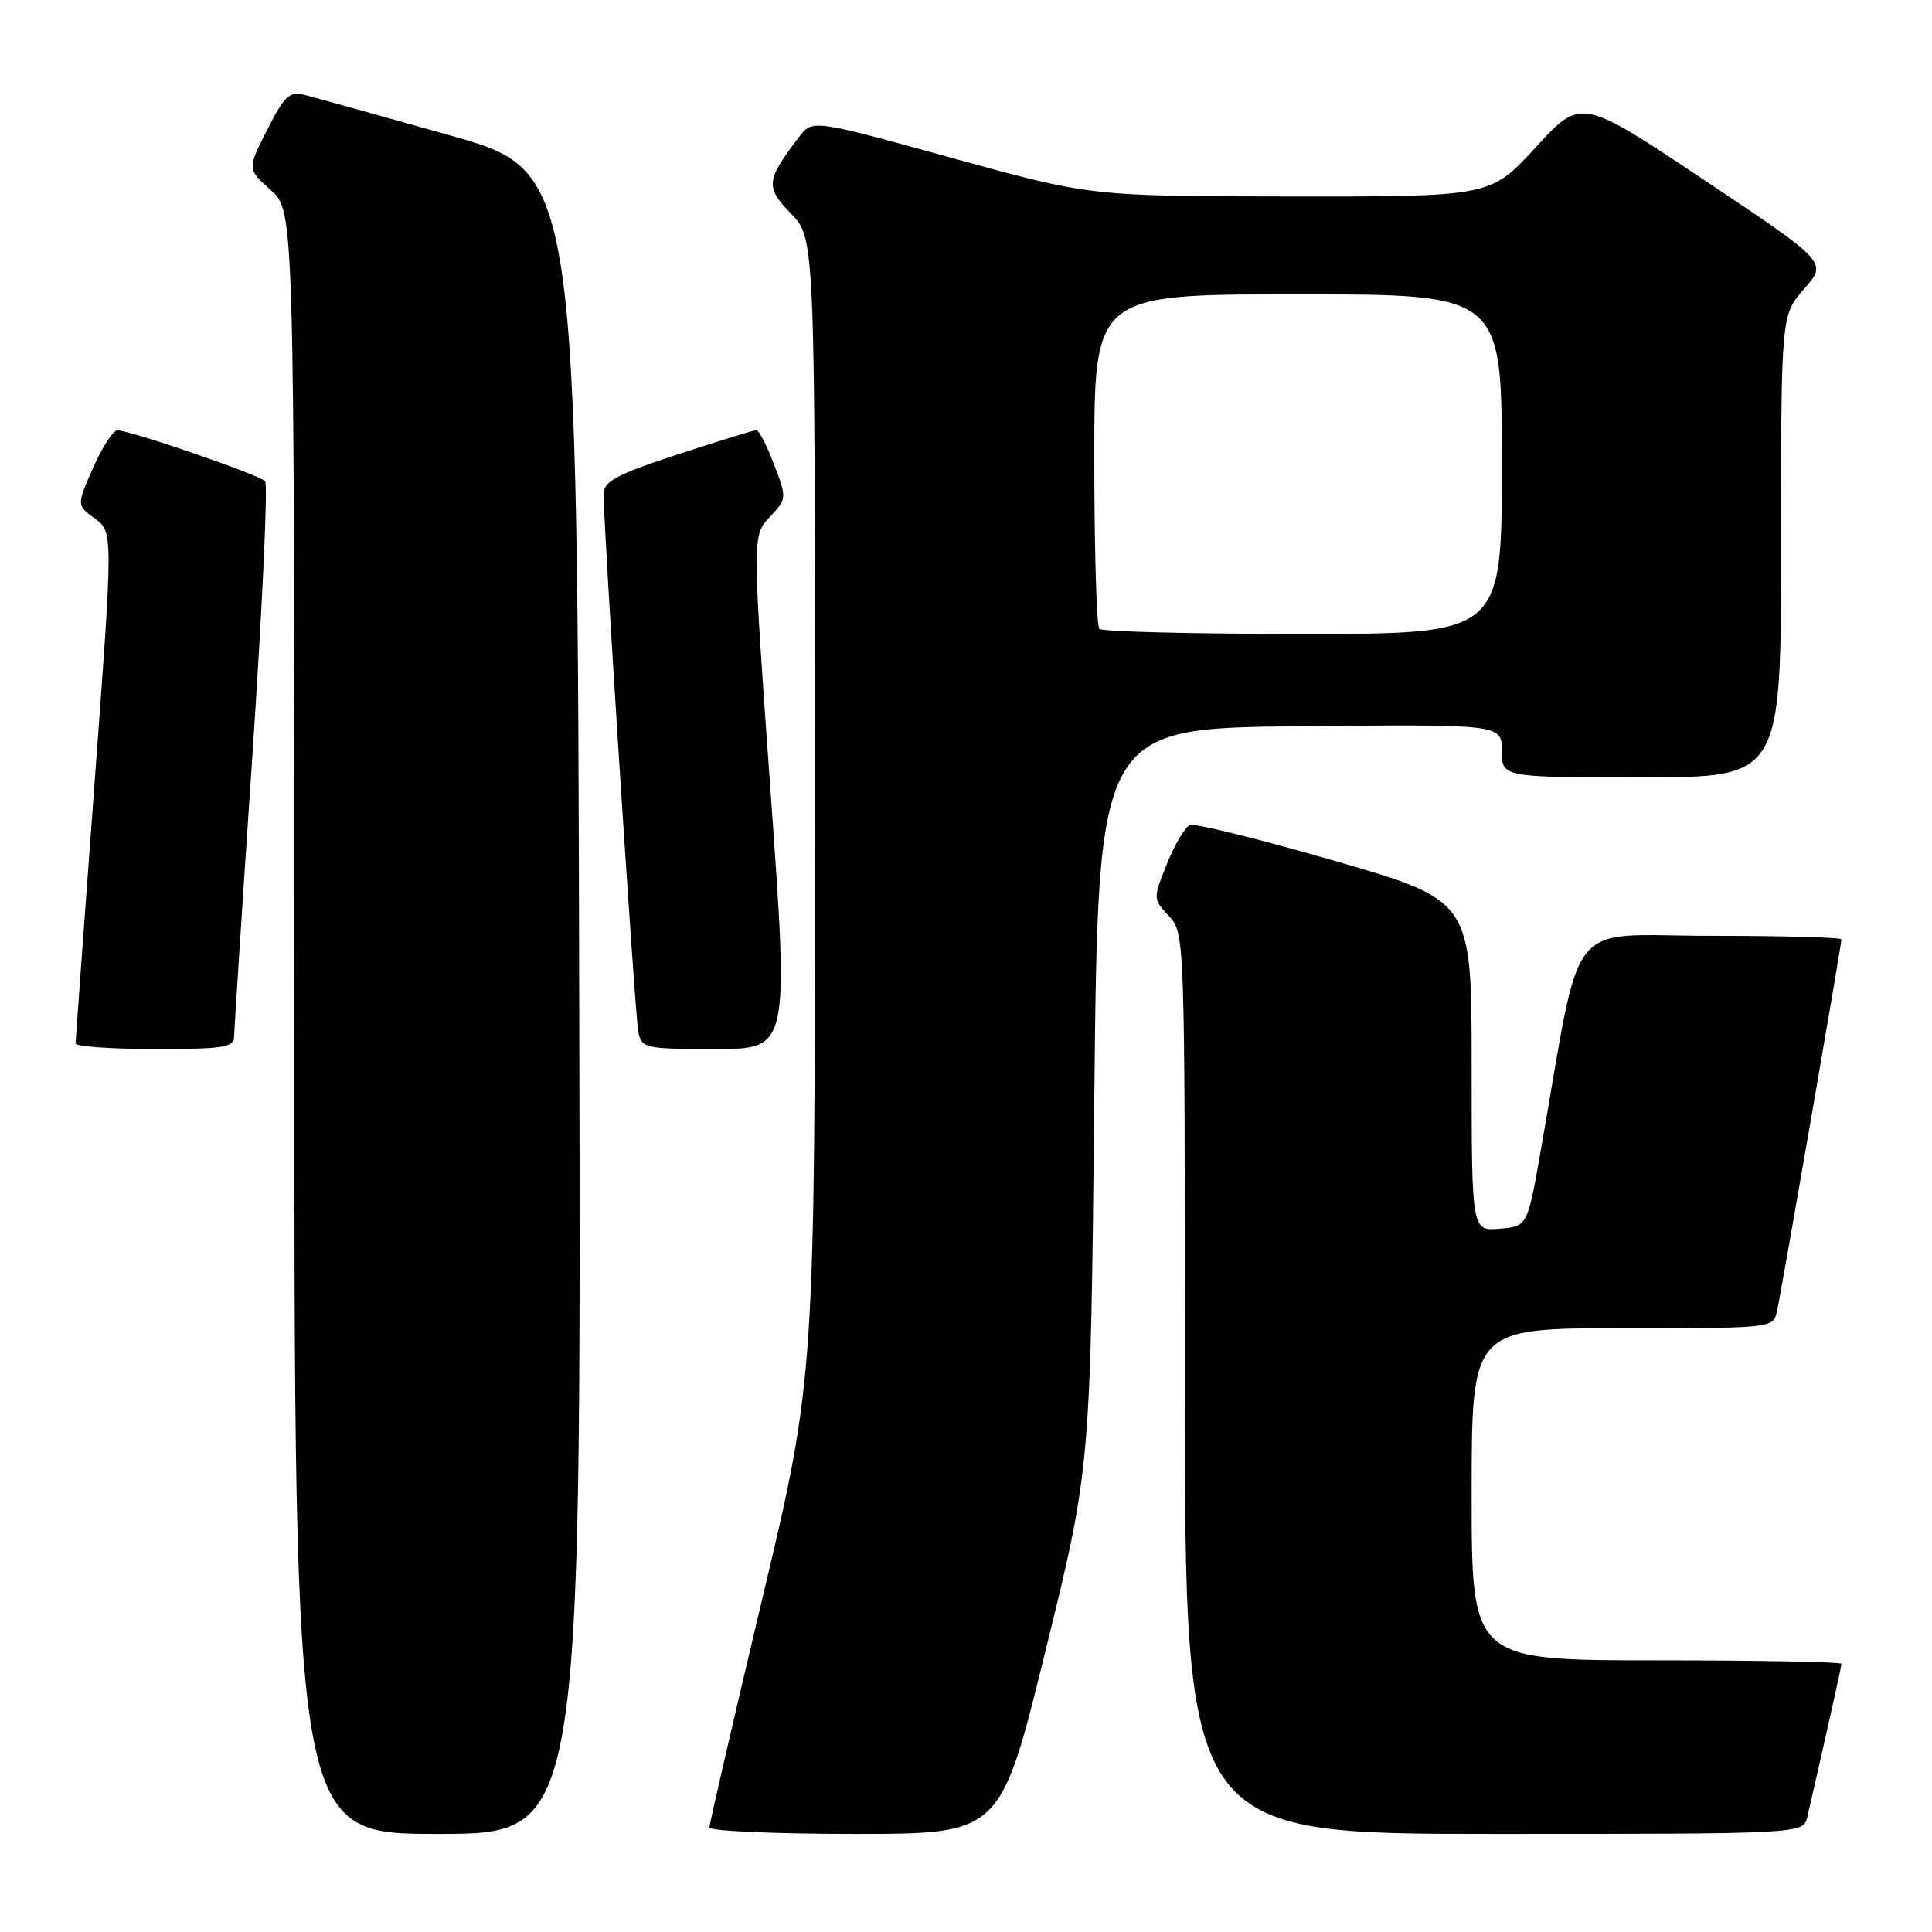 <?xml version="1.0" encoding="UTF-8" standalone="no"?>
<!DOCTYPE svg PUBLIC "-//W3C//DTD SVG 1.1//EN" "http://www.w3.org/Graphics/SVG/1.1/DTD/svg11.dtd" >
<svg xmlns="http://www.w3.org/2000/svg" xmlns:xlink="http://www.w3.org/1999/xlink" version="1.1" viewBox="0 0 256 256">
 <g >
 <path fill="currentColor"
d=" M 76.75 132.84 C 76.50 22.67 76.50 22.67 59.50 17.90 C 50.15 15.27 41.50 12.86 40.27 12.55 C 38.38 12.06 37.65 12.75 35.41 17.19 C 32.76 22.40 32.76 22.40 35.88 25.19 C 39.00 27.97 39.00 27.97 39.00 135.49 C 39.00 243.00 39.00 243.00 58.00 243.00 C 77.01 243.00 77.01 243.00 76.75 132.84 Z  M 138.53 218.75 C 144.50 194.50 144.50 194.50 145.00 145.50 C 145.50 96.50 145.50 96.50 172.25 96.23 C 199.00 95.97 199.00 95.97 199.00 99.48 C 199.00 103.00 199.00 103.00 217.50 103.00 C 236.00 103.00 236.00 103.00 236.00 72.38 C 236.00 41.76 236.00 41.76 239.07 38.26 C 242.15 34.76 242.15 34.76 225.82 23.86 C 209.50 12.96 209.50 12.96 203.50 19.51 C 197.50 26.06 197.50 26.06 171.00 26.03 C 144.50 26.00 144.50 26.00 126.07 20.91 C 107.65 15.82 107.65 15.82 105.87 18.16 C 101.48 23.94 101.39 24.78 104.82 28.32 C 108.00 31.60 108.00 31.60 107.99 107.05 C 107.99 182.50 107.99 182.50 100.99 211.90 C 97.15 228.07 94.00 241.68 94.00 242.15 C 94.00 242.62 102.68 243.00 113.28 243.00 C 132.57 243.00 132.57 243.00 138.53 218.75 Z  M 239.48 240.75 C 242.28 228.54 244.00 220.84 244.00 220.46 C 244.00 220.21 232.97 220.00 219.50 220.00 C 195.00 220.00 195.00 220.00 195.00 198.00 C 195.00 176.00 195.00 176.00 214.98 176.00 C 234.89 176.00 234.96 175.99 235.46 173.75 C 236.03 171.21 244.00 125.19 244.00 124.47 C 244.00 124.21 236.18 124.00 226.62 124.00 C 207.17 124.00 209.73 120.75 204.15 152.50 C 202.39 162.50 202.39 162.50 198.70 162.81 C 195.00 163.12 195.00 163.12 195.00 141.22 C 195.00 119.33 195.00 119.33 176.92 114.09 C 166.98 111.21 158.31 109.06 157.67 109.32 C 157.03 109.58 155.66 111.89 154.63 114.45 C 152.77 119.09 152.77 119.12 154.88 121.37 C 156.99 123.62 157.00 123.86 157.00 183.31 C 157.00 243.00 157.00 243.00 197.98 243.00 C 238.96 243.00 238.96 243.00 239.48 240.75 Z  M 31.03 137.25 C 31.04 136.29 32.13 119.53 33.45 100.00 C 34.76 80.47 35.52 64.17 35.13 63.76 C 34.30 62.89 17.14 56.99 15.56 57.02 C 14.98 57.04 13.52 59.27 12.33 62.00 C 10.15 66.94 10.15 66.94 12.58 68.72 C 15.00 70.50 15.00 70.50 12.51 104.00 C 11.14 122.43 10.02 137.84 10.01 138.25 C 10.00 138.66 14.72 139.00 20.50 139.00 C 29.82 139.00 31.00 138.80 31.03 137.25 Z  M 102.11 104.99 C 99.67 70.99 99.67 70.99 101.98 68.52 C 104.27 66.08 104.28 66.02 102.56 61.53 C 101.61 59.04 100.56 57.00 100.22 57.00 C 99.88 57.00 95.19 58.45 89.80 60.21 C 81.68 62.88 80.00 63.77 79.98 65.46 C 79.95 69.60 84.14 134.58 84.58 136.75 C 85.02 138.90 85.48 139.00 94.79 139.00 C 104.55 139.00 104.55 139.00 102.11 104.99 Z  M 145.67 83.33 C 145.30 82.97 145.00 72.84 145.00 60.83 C 145.00 39.00 145.00 39.00 172.00 39.00 C 199.00 39.00 199.00 39.00 199.00 61.50 C 199.00 84.00 199.00 84.00 172.67 84.00 C 158.18 84.00 146.03 83.70 145.67 83.33 Z "/>
</g>
</svg>